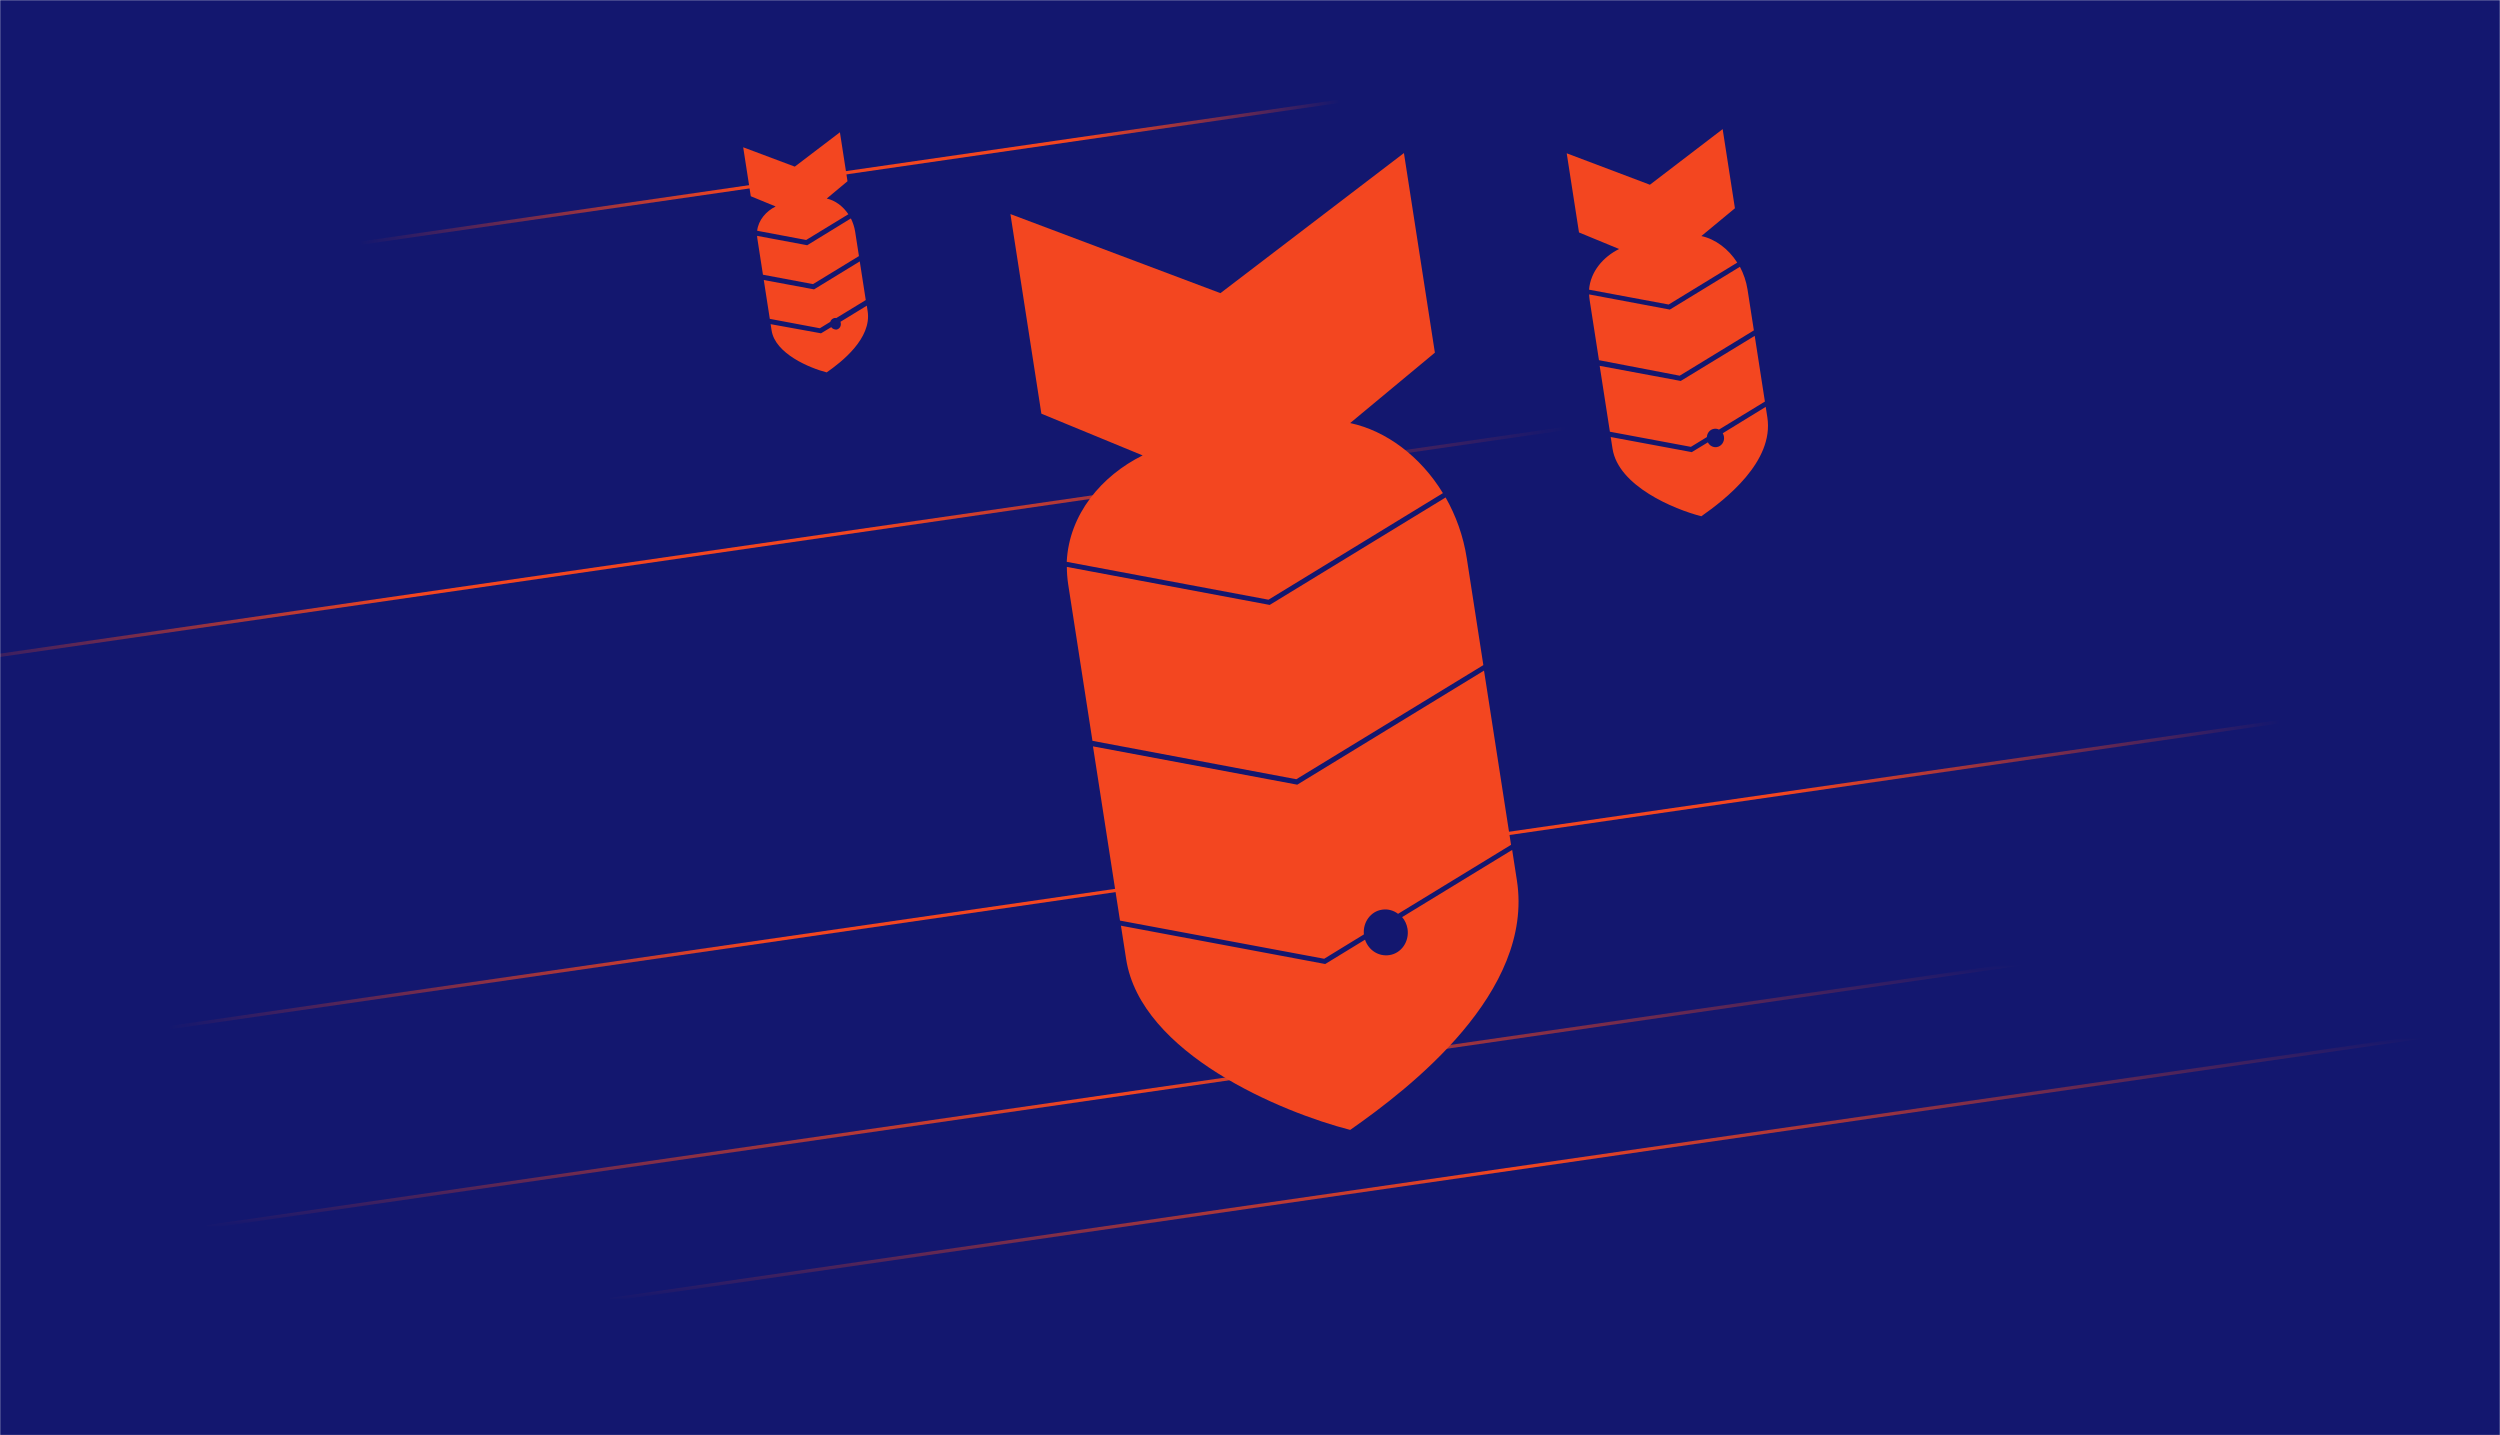 <svg width="1512" height="868" viewBox="0 0 1512 868" fill="none" xmlns="http://www.w3.org/2000/svg">
<g clip-path="url(#clip0_3372_125)">
<mask id="mask0_3372_125" style="mask-type:luminance" maskUnits="userSpaceOnUse" x="0" y="0" width="1512" height="868">
<path d="M1512 0H0V868H1512V0Z" fill="white"/>
</mask>
<g mask="url(#mask0_3372_125)">
<path d="M1512 0H0V992H1512V0Z" fill="#13176F"/>
<path d="M-76 8.5L1752 -256.5" stroke="#F34620" stroke-width="2"/>
<path d="M-123 196.5L2305 -155.5" stroke="url(#paint0_linear_3372_125)" stroke-width="2"/>
<path d="M-260 434L2500 34" stroke="url(#paint1_linear_3372_125)" stroke-width="2"/>
<path d="M369 786L2797 434" stroke="url(#paint2_linear_3372_125)" stroke-width="2"/>
<path d="M125 742L2553 390" stroke="url(#paint3_linear_3372_125)" stroke-width="2"/>
<path d="M30 632L2458 280" stroke="url(#paint4_linear_3372_125)" stroke-width="2"/>
<path fill-rule="evenodd" clip-rule="evenodd" d="M502.128 194.673L495.842 198.526L465.574 192.84L461.933 169.358L491.767 174.905L492.3 175.028L492.771 174.75L519.984 158.095L523.611 181.477L505.777 192.361C505.46 192.307 505.043 192.269 504.642 192.331C503.453 192.618 502.459 193.492 502.128 194.673ZM502.726 197.869L496.995 201.327L496.525 201.606L495.992 201.483L466.072 196.052L466.664 199.865C468.842 213.914 489.711 222.599 499.981 225.219C508.882 219.009 527.321 204.742 524.754 188.185L524.24 184.873L508.288 194.643C508.42 194.828 508.466 195.129 508.513 195.43C508.809 197.337 507.638 199.06 505.832 199.34C504.596 199.326 503.384 198.795 502.726 197.869ZM491.702 171.832L519.486 154.884L517.199 140.132C516.747 137.222 515.826 134.59 514.618 132.105L488.631 148.056L488.161 148.335L487.628 148.212L457.893 142.649C457.971 143.151 457.949 143.668 458.026 144.17L461.435 166.147L491.702 171.832ZM513.094 129.567L487.562 145.139L457.928 139.561C458.669 133.075 463.387 127.719 469.111 124.878L454.074 118.681L449.483 89.078L480.684 100.784L507.977 80.006L512.568 109.61L500.014 120.086C505.01 121.161 509.761 124.638 513.094 129.567Z" fill="#F34620"/>
<path fill-rule="evenodd" clip-rule="evenodd" d="M1032.32 264.339L1022.65 270.256L973.664 261.103L967.486 221.264L1015.94 230.294L1016.47 230.417L1016.94 230.138L1061.25 203.125L1067.41 242.864L1039.63 259.813C1038.73 259.336 1037.68 259.19 1036.68 259.346C1034.17 259.735 1032.44 261.852 1032.32 264.339ZM1032.92 267.534L1023.62 273.189L1023.15 273.468L1022.62 273.345L974.162 264.315L975.252 271.339C978.769 294.018 1012.48 308.007 1028.96 312.234C1043.32 302.196 1073.05 279.191 1068.89 252.398L1067.91 246.076L1041.92 262.026C1042.33 262.682 1042.54 263.369 1042.65 264.072C1043.12 267.082 1041.2 269.949 1038.29 270.4C1036.08 270.742 1033.94 269.533 1032.92 267.534ZM1015.87 227.221L1060.74 199.814L1056.91 175.127C1056.13 170.11 1054.5 165.533 1052.31 161.351L1010.36 186.972L1009.89 187.25L1009.35 187.128L961.095 178.066C961.166 179.186 961.237 180.305 961.408 181.409L967.057 217.836L1015.87 227.221ZM1050.68 158.829L1009.2 184.171L961.061 175.194C961.935 164.268 969.597 155.373 979.233 150.59L954.974 140.582L947.55 92.715L997.866 111.733L1041.86 78.088L1049.28 125.956L1028.98 142.772C1037.37 144.553 1045.38 150.504 1050.68 158.829Z" fill="#F34620"/>
<path fill-rule="evenodd" clip-rule="evenodd" d="M824.876 565.136L800.856 579.857L677.371 556.771L661.03 451.402L783.998 474.466L784.531 474.588L785.002 474.31L897.536 405.578L913.876 510.947L845.549 552.681C842.868 550.631 839.424 549.623 835.912 550.168C828.974 551.141 824.157 557.848 824.876 565.136ZM825.575 568.316L801.925 582.774L801.454 583.052L800.922 582.93L677.953 559.866L681.097 580.137C689.952 637.237 775.087 672.744 816.6 683.365C852.758 658.13 927.897 600.028 917.423 532.491L914.56 514.027L848.014 554.662C849.645 556.567 850.852 559.052 851.273 561.762C852.455 569.388 847.601 576.513 840.377 577.633C833.755 578.66 827.69 574.668 825.575 568.316ZM784.017 471.277L897.123 402.251L887.085 337.525C885.015 324.178 880.53 311.823 874.31 300.867L768.348 365.599L767.877 365.877L767.345 365.754L645.226 342.867C645.253 346.357 645.512 350.016 646.073 353.629L660.717 448.059L784.017 471.277ZM872.67 298.243L767.179 362.697L645.16 339.795C646.553 311.01 666.263 287.709 691.073 275.435L629.827 250.198L611.105 129.476L738.118 177.295L849.096 92.568L867.818 213.29L816.575 255.869C838.357 260.506 859.165 276.085 872.67 298.243Z" fill="#F34620"/>
</g>
</g>
<defs>
<linearGradient id="paint0_linear_3372_125" x1="1157" y1="-10.5" x2="214.5" y2="124" gradientUnits="userSpaceOnUse">
<stop offset="0.371" stop-color="#F34620" stop-opacity="0"/>
<stop offset="0.54" stop-color="#F34620"/>
<stop offset="0.755" stop-color="#F34620"/>
<stop offset="1" stop-color="#F34620" stop-opacity="0"/>
</linearGradient>
<linearGradient id="paint1_linear_3372_125" x1="1195.02" y1="198.773" x2="-61.626" y2="357.967" gradientUnits="userSpaceOnUse">
<stop offset="0.2" stop-color="#F34620" stop-opacity="0"/>
<stop offset="0.54" stop-color="#F34620"/>
<stop offset="0.755" stop-color="#F34620"/>
<stop offset="1" stop-color="#F34620" stop-opacity="0"/>
</linearGradient>
<linearGradient id="paint2_linear_3372_125" x1="1583" y1="434" x2="1583" y2="786" gradientUnits="userSpaceOnUse">
<stop offset="0.55" stop-color="#F34620" stop-opacity="0"/>
<stop offset="0.775" stop-color="#F34620"/>
<stop offset="1" stop-color="#F34620" stop-opacity="0"/>
</linearGradient>
<linearGradient id="paint3_linear_3372_125" x1="1339" y1="390" x2="1339" y2="742" gradientUnits="userSpaceOnUse">
<stop offset="0.55" stop-color="#F34620" stop-opacity="0"/>
<stop offset="0.775" stop-color="#F34620"/>
<stop offset="1" stop-color="#F34620" stop-opacity="0"/>
</linearGradient>
<linearGradient id="paint4_linear_3372_125" x1="2384.35" y1="280" x2="103.655" y2="632" gradientUnits="userSpaceOnUse">
<stop offset="0.441" stop-color="#F34620" stop-opacity="0"/>
<stop offset="0.572" stop-color="#F34620"/>
<stop offset="0.843" stop-color="#F34620"/>
<stop offset="1" stop-color="#F34620" stop-opacity="0"/>
</linearGradient>
<clipPath id="clip0_3372_125">
<rect width="1512" height="868" fill="white"/>
</clipPath>
</defs>
</svg>
